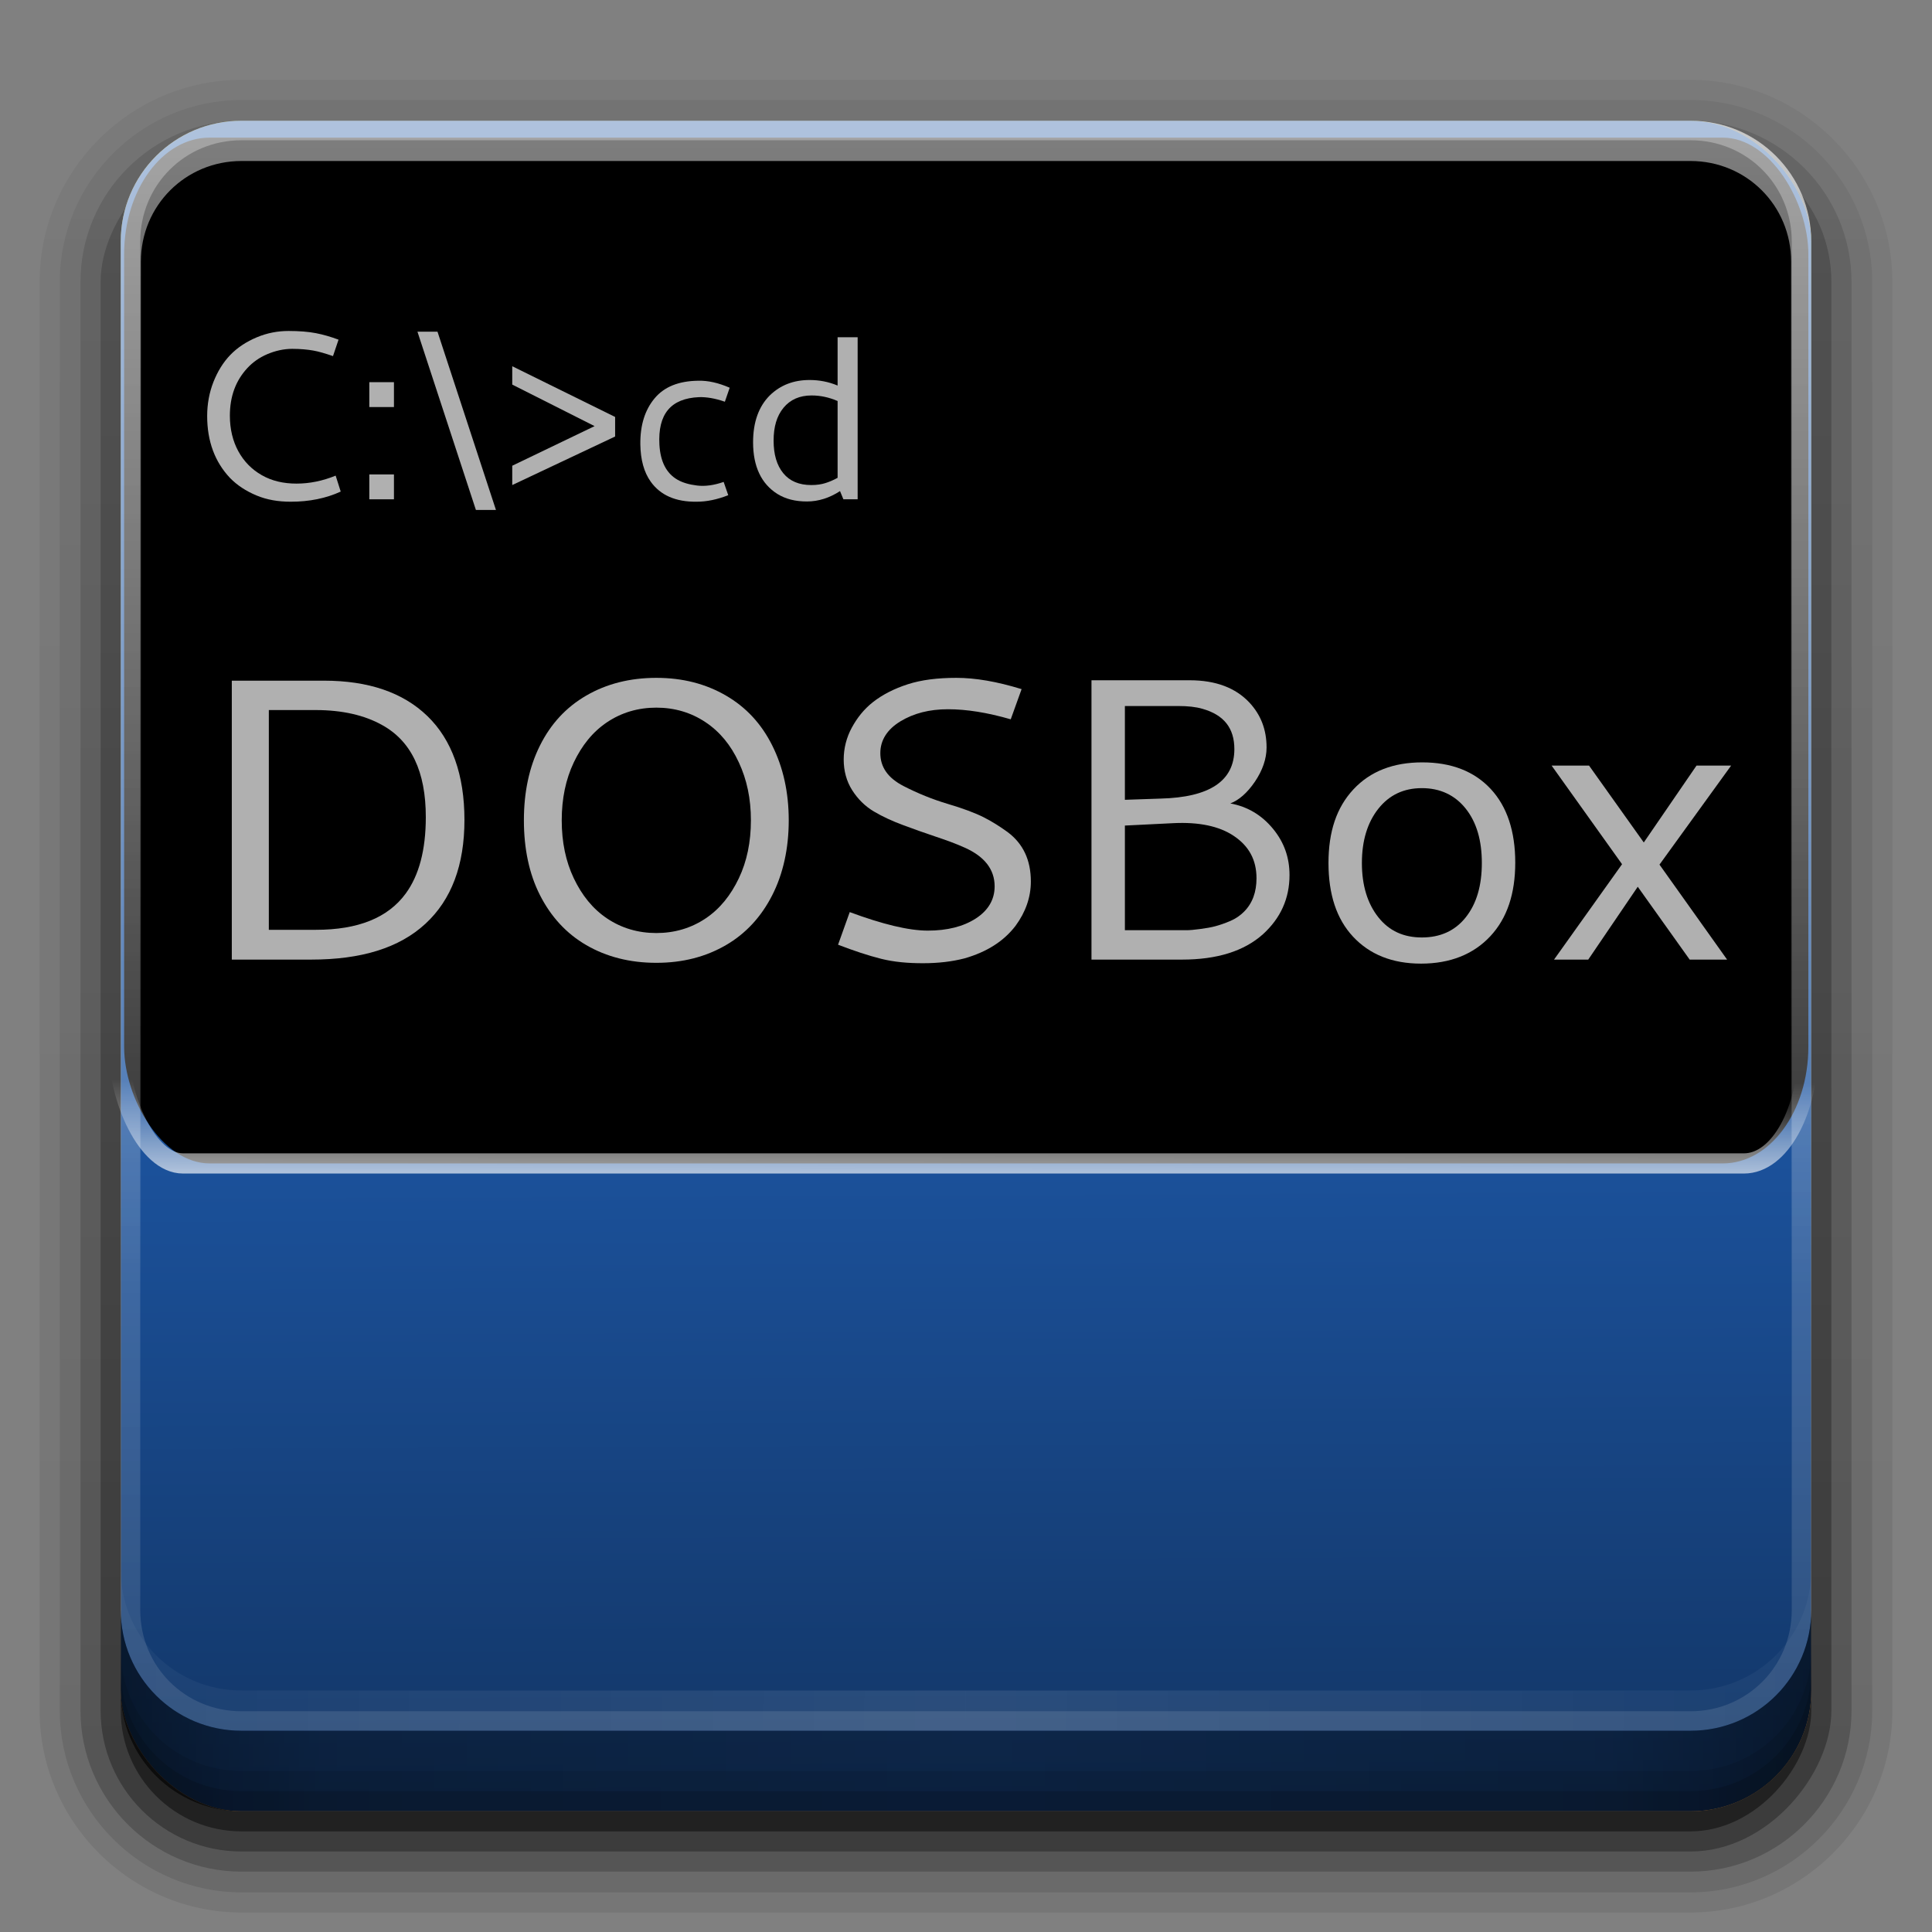<?xml version="1.0" encoding="UTF-8" standalone="no"?>
<!-- Created with Inkscape (http://www.inkscape.org/) -->

<svg
   xmlns:dc="http://purl.org/dc/elements/1.1/"
   xmlns:cc="http://creativecommons.org/ns#"
   xmlns:rdf="http://www.w3.org/1999/02/22-rdf-syntax-ns#"
   xmlns:svg="http://www.w3.org/2000/svg"
   xmlns="http://www.w3.org/2000/svg"
   xmlns:xlink="http://www.w3.org/1999/xlink"
   xmlns:sodipodi="http://sodipodi.sourceforge.net/DTD/sodipodi-0.dtd"
   xmlns:inkscape="http://www.inkscape.org/namespaces/inkscape"
   version="1.0"
   width="96"
   height="96"
   id="svg2408"
   sodipodi:docname="dosbox.svg"
   inkscape:version="0.92.2 5c3e80d, 2017-08-06">
  <rect width="100%" height="100%" fill="#808080" stroke="none"/>
  <sodipodi:namedview
     pagecolor="#ffffff"
     bordercolor="#666666"
     borderopacity="1"
     objecttolerance="10"
     gridtolerance="10"
     guidetolerance="10"
     inkscape:pageopacity="0"
     inkscape:pageshadow="2"
     inkscape:window-width="1366"
     inkscape:window-height="743"
     id="namedview64"
     showgrid="false"
     inkscape:zoom="3.4766083"
     inkscape:cx="18.227904"
     inkscape:cy="53.525571"
     inkscape:window-x="0"
     inkscape:window-y="25"
     inkscape:window-maximized="1"
     inkscape:current-layer="svg2408" />
  <defs
     id="defs2410">
    <linearGradient
       id="linearGradient4229">
      <stop
         id="stop4231"
         style="stop-color:#123565;stop-opacity:1"
         offset="0" />
      <stop
         id="stop4233"
         style="stop-color:#1c54a0;stop-opacity:1"
         offset="1" />
    </linearGradient>
    <linearGradient
       id="linearGradient4213">
      <stop
         id="stop4215"
         style="stop-color:#ffffff;stop-opacity:1"
         offset="0" />
      <stop
         id="stop4217"
         style="stop-color:#ffffff;stop-opacity:0"
         offset="1" />
    </linearGradient>
    <linearGradient
       id="linearGradient4208">
      <stop
         id="stop4210"
         style="stop-color:#f3840c;stop-opacity:1"
         offset="0" />
      <stop
         id="stop4212"
         style="stop-color:#f2b80c;stop-opacity:1"
         offset="1" />
    </linearGradient>
    <linearGradient
       x1="45.448"
       y1="92.54"
       x2="45.448"
       y2="7.017"
       id="ButtonShadow"
       gradientUnits="userSpaceOnUse"
       gradientTransform="scale(1.006,0.994)">
      <stop
         id="stop3750"
         style="stop-color:#000000;stop-opacity:1"
         offset="0" />
      <stop
         id="stop3752"
         style="stop-color:#000000;stop-opacity:0.588"
         offset="1" />
    </linearGradient>
    <linearGradient
       id="linearGradient3737">
      <stop
         id="stop3739"
         style="stop-color:#ffffff;stop-opacity:1"
         offset="0" />
      <stop
         id="stop3741"
         style="stop-color:#ffffff;stop-opacity:0"
         offset="1" />
    </linearGradient>
    <filter
       color-interpolation-filters="sRGB"
       id="filter3174">
      <feGaussianBlur
         stdDeviation="1.71"
         id="feGaussianBlur3176" />
    </filter>
    <linearGradient
       x1="45.448"
       y1="92.54"
       x2="45.448"
       y2="7.017"
       id="ButtonShadow-0"
       gradientUnits="userSpaceOnUse"
       gradientTransform="matrix(1.006,0,0,0.994,100,0)">
      <stop
         id="stop3750-8"
         style="stop-color:#000000;stop-opacity:1"
         offset="0" />
      <stop
         id="stop3752-5"
         style="stop-color:#000000;stop-opacity:0.588"
         offset="1" />
    </linearGradient>
    <linearGradient
       x1="32.251"
       y1="6.132"
       x2="32.251"
       y2="90.239"
       id="linearGradient3780"
       xlink:href="#ButtonShadow-0"
       gradientUnits="userSpaceOnUse"
       gradientTransform="matrix(1.024,0,0,-1.012,-1.143,98.071)" />
    <linearGradient
       x1="32.251"
       y1="6.132"
       x2="32.251"
       y2="90.239"
       id="linearGradient3772"
       xlink:href="#ButtonShadow-0"
       gradientUnits="userSpaceOnUse"
       gradientTransform="matrix(1.024,0,0,-1.012,-1.143,98.071)" />
    <linearGradient
       x1="32.251"
       y1="6.132"
       x2="32.251"
       y2="90.239"
       id="linearGradient3725"
       xlink:href="#ButtonShadow-0"
       gradientUnits="userSpaceOnUse"
       gradientTransform="matrix(1.024,0,0,1.012,-1.143,-98.071)" />
    <linearGradient
       x1="32.251"
       y1="6.132"
       x2="32.251"
       y2="90.239"
       id="linearGradient3721"
       xlink:href="#ButtonShadow-0"
       gradientUnits="userSpaceOnUse"
       gradientTransform="translate(0,-97)" />
    <linearGradient
       x1="32.251"
       y1="6.132"
       x2="32.251"
       y2="90.239"
       id="linearGradient3059"
       xlink:href="#ButtonShadow-0"
       gradientUnits="userSpaceOnUse"
       gradientTransform="matrix(1.024,0,0,-1.012,-1.143,98.071)" />
    <radialGradient
       cx="48"
       cy="90.172"
       r="42"
       fx="48"
       fy="90.172"
       id="radialGradient3424"
       xlink:href="#linearGradient3737"
       gradientUnits="userSpaceOnUse"
       gradientTransform="matrix(1.157,0,0,0.996,-44.369,-7.569)" />
    <linearGradient
       x1="36.357"
       y1="6"
       x2="36.357"
       y2="63.893"
       id="linearGradient3427"
       xlink:href="#linearGradient3737"
       gradientUnits="userSpaceOnUse" />
    <linearGradient
       x1="48"
       y1="90"
       x2="48"
       y2="5.988"
       id="linearGradient3433"
       xlink:href="#linearGradient4208"
       gradientUnits="userSpaceOnUse" />
    <linearGradient
       x1="39.079"
       y1="58.664"
       x2="39.091"
       y2="53.715"
       id="linearGradient4219"
       xlink:href="#linearGradient4213"
       gradientUnits="userSpaceOnUse"
       gradientTransform="matrix(1.008,0,0,1,-0.679,0)" />
    <linearGradient
       x1="40.295"
       y1="89.366"
       x2="40.149"
       y2="54.364"
       id="linearGradient4235"
       xlink:href="#linearGradient4229"
       gradientUnits="userSpaceOnUse" />
    <linearGradient
       id="linearGradient4390"
       x1="48"
       x2="48"
       y1="88"
       y2="-40"
       gradientTransform="matrix(1,0,0,-1,0,92)"
       gradientUnits="userSpaceOnUse"
       xlink:href="#linearGradient4213" />
    <linearGradient
       id="linearGradient4429"
       x1="48"
       x2="112.12"
       y1="82"
       y2="82.455"
       gradientUnits="userSpaceOnUse"
       spreadMethod="reflect"
       xlink:href="#linearGradient4213" />
    <linearGradient
       id="linearGradient3228"
       x1="90"
       x2="48"
       y1="88"
       y2="88"
       gradientUnits="userSpaceOnUse"
       spreadMethod="reflect">
      <stop
         id="stop3894"
         stop-opacity=".588"
         offset="0" />
      <stop
         id="stop3896"
         stop-opacity=".471"
         offset=".118" />
      <stop
         id="stop3898"
         stop-opacity=".392"
         offset=".238" />
      <stop
         id="stop3900"
         stop-opacity=".314"
         offset="1" />
    </linearGradient>
  </defs>
  <g
     id="layer2"
     style="display:none">
    <rect
       width="86"
       height="85"
       rx="6"
       ry="6"
       x="5"
       y="7"
       id="rect3745"
       style="opacity:0.9;fill:url(#ButtonShadow);fill-opacity:1;fill-rule:nonzero;stroke:none;filter:url(#filter3174)" />
  </g>
  <g
     transform="matrix(1.387,0,0,1.533,-34.855,-47.925)"
     id="layer5" />
  <path
     d="M 12,95.031 C 6.489,95.031 1.969,90.511 1.969,85 V 14 C 1.969,8.489 6.489,3.969 12,3.969 h 72 c 5.511,0 10.031,4.52 10.031,10.031 v 71 c 0,5.511 -4.52,10.031 -10.031,10.031 z"
     id="path3786"
     style="display:inline;opacity:0.08;fill:url(#linearGradient3059);fill-opacity:1;fill-rule:nonzero;stroke:none"
     inkscape:connector-curvature="0" />
  <path
     d="M 12,94.031 C 7.028,94.031 2.969,89.972 2.969,85 V 14 C 2.969,9.028 7.028,4.969 12,4.969 h 72 c 4.972,0 9.031,4.06 9.031,9.031 v 71 c 0,4.972 -4.06,9.031 -9.031,9.031 z"
     id="path3778"
     style="display:inline;opacity:0.1;fill:url(#linearGradient3780);fill-opacity:1;fill-rule:nonzero;stroke:none"
     inkscape:connector-curvature="0" />
  <path
     d="M 12,93 C 7.591,93 4,89.409 4,85 V 14 C 4,9.591 7.591,6 12,6 h 72 c 4.409,0 8,3.591 8,8 v 71 c 0,4.409 -3.591,8 -8,8 z"
     id="path3770"
     style="display:inline;opacity:0.2;fill:url(#linearGradient3772);fill-opacity:1;fill-rule:nonzero;stroke:none"
     inkscape:connector-curvature="0" />
  <rect
     width="86"
     height="85"
     rx="7"
     ry="7"
     x="5"
     y="-92"
     transform="scale(1,-1)"
     id="rect3723"
     style="display:inline;opacity:0.3;fill:url(#linearGradient3725);fill-opacity:1;fill-rule:nonzero;stroke:none" />
  <rect
     width="84"
     height="84"
     rx="6"
     ry="6"
     x="6"
     y="-91"
     transform="scale(1,-1)"
     id="rect3716"
     style="display:inline;opacity:0.45;fill:url(#linearGradient3721);fill-opacity:1;fill-rule:nonzero;stroke:none" />
  <rect
     style="fill:url(#linearGradient3433);fill-opacity:1;fill-rule:nonzero;stroke:none"
     id="rect2419"
     y="6"
     x="6"
     ry="6"
     rx="6"
     height="84"
     width="84" />
  <rect
     style="fill:url(#linearGradient4235);fill-opacity:1;fill-rule:nonzero;stroke:none"
     id="rect4204"
     y="6"
     x="6"
     ry="6"
     rx="6"
     height="84"
     width="84" />
  <rect
     style="fill:#000000;fill-opacity:1;stroke:none"
     id="rect4209"
     y="6.838"
     x="6.168"
     ry="5.795"
     rx="4.249"
     height="50.972"
     width="83.688" />
  <path
     inkscape:connector-curvature="0"
     style="opacity:0.5;fill:url(#linearGradient3427);fill-opacity:1;fill-rule:nonzero;stroke:none"
     id="rect3728"
     d="M 12,6 C 8.676,6 6,8.676 6,12 v 2 68 2 c 0,0.335 0.041,0.651 0.094,0.969 0.049,0.296 0.097,0.597 0.188,0.875 0.01,0.03 0.021,0.064 0.031,0.094 0.099,0.288 0.235,0.547 0.375,0.812 0.145,0.274 0.316,0.536 0.5,0.781 0.184,0.246 0.374,0.473 0.594,0.688 0.44,0.428 0.943,0.815 1.5,1.094 0.279,0.14 0.573,0.247 0.875,0.344 -0.256,-0.1 -0.487,-0.236 -0.719,-0.375 -0.007,-0.004 -0.024,0.004 -0.031,0 -0.032,-0.019 -0.062,-0.043 -0.094,-0.062 -0.12,-0.077 -0.231,-0.164 -0.344,-0.25 -0.106,-0.081 -0.213,-0.161 -0.312,-0.25 C 8.478,88.557 8.309,88.373 8.156,88.188 8.049,88.057 7.938,87.922 7.844,87.781 7.819,87.743 7.805,87.695 7.781,87.656 7.716,87.553 7.651,87.452 7.594,87.344 7.493,87.149 7.388,86.928 7.312,86.719 7.305,86.697 7.289,86.678 7.281,86.656 7.249,86.564 7.245,86.469 7.219,86.375 7.188,86.268 7.148,86.172 7.125,86.062 7.052,85.721 7,85.364 7,85 V 83 15 13 C 7,10.218 9.218,8 12,8 h 2 68 2 c 2.782,0 5,2.218 5,5 v 2 68 2 c 0,0.364 -0.052,0.721 -0.125,1.062 -0.044,0.207 -0.088,0.398 -0.156,0.594 -0.008,0.022 -0.023,0.041 -0.031,0.062 -0.063,0.174 -0.138,0.367 -0.219,0.531 -0.042,0.083 -0.079,0.17 -0.125,0.25 -0.055,0.097 -0.127,0.188 -0.188,0.281 -0.094,0.141 -0.205,0.276 -0.312,0.406 -0.143,0.174 -0.303,0.347 -0.469,0.5 -0.011,0.01 -0.02,0.021 -0.031,0.031 -0.138,0.126 -0.285,0.234 -0.438,0.344 -0.103,0.073 -0.204,0.153 -0.312,0.219 -0.007,0.004 -0.024,-0.004 -0.031,0 -0.232,0.139 -0.463,0.275 -0.719,0.375 0.302,-0.097 0.596,-0.204 0.875,-0.344 0.557,-0.279 1.06,-0.666 1.5,-1.094 0.22,-0.214 0.409,-0.442 0.594,-0.688 0.184,-0.246 0.355,-0.508 0.5,-0.781 0.14,-0.265 0.276,-0.525 0.375,-0.812 0.01,-0.031 0.021,-0.063 0.031,-0.094 0.09,-0.278 0.139,-0.579 0.188,-0.875 C 89.959,84.651 90,84.335 90,84 V 82 14 12 C 90,8.676 87.324,6 84,6 Z" />
  <rect
     style="fill:none;stroke:url(#linearGradient4219);stroke-width:1.004;stroke-opacity:1;opacity:0.7"
     id="rect4211"
     y="6.838"
     x="5.892"
     ry="5.795"
     rx="3.199"
     height="50.972"
     width="83.965" />
  <path
     style="font-style:normal;font-variant:normal;font-weight:normal;font-stretch:normal;font-size:medium;line-height:125%;font-family:Cantarell;-inkscape-font-specification:Cantarell;letter-spacing:0px;word-spacing:0px;fill:#b0b0b0;fill-opacity:1;stroke:none"
     d="m 13.006,23.61 c -0.504,-0.288 -0.888,-0.684 -1.164,-1.188 -0.276,-0.504 -0.42,-1.104 -0.42,-1.764 0,-0.96 0.288,-1.74 0.864,-2.364 0.264,-0.288 0.6,-0.528 0.996,-0.696 0.396,-0.168 0.816,-0.264 1.236,-0.264 0.42,0 0.768,0.036 1.044,0.084 0.276,0.048 0.6,0.144 0.984,0.276 l 0.276,-0.816 c -0.384,-0.144 -0.756,-0.252 -1.128,-0.324 -0.372,-0.072 -0.828,-0.108 -1.356,-0.108 -0.528,0 -1.056,0.096 -1.572,0.312 -0.516,0.216 -0.96,0.504 -1.32,0.876 -0.36,0.372 -0.636,0.828 -0.84,1.344 -0.204,0.516 -0.312,1.092 -0.312,1.692 0,1.26 0.384,2.28 1.128,3.072 0.36,0.372 0.804,0.66 1.32,0.876 0.516,0.216 1.08,0.312 1.704,0.312 0.924,0 1.752,-0.168 2.484,-0.504 l -0.252,-0.792 c -0.648,0.264 -1.296,0.396 -1.944,0.396 -0.648,0 -1.224,-0.132 -1.728,-0.42"
     id="path4238"
     inkscape:connector-curvature="0" />
  <path
     style="font-style:normal;font-variant:normal;font-weight:normal;font-stretch:normal;font-size:medium;line-height:125%;font-family:Cantarell;-inkscape-font-specification:Cantarell;letter-spacing:0px;word-spacing:0px;fill:#b0b0b0;fill-opacity:1;stroke:none"
     d="m 18.351,23.574 v 1.236 h 1.224 v -1.236 h -1.224 m 0,-4.584 v 1.236 h 1.224 v -1.236 h -1.224"
     id="path4240"
     inkscape:connector-curvature="0" />
  <path
     style="font-style:normal;font-variant:normal;font-weight:normal;font-stretch:normal;font-size:medium;line-height:125%;font-family:Cantarell;-inkscape-font-specification:Cantarell;letter-spacing:0px;word-spacing:0px;fill:#b0b0b0;fill-opacity:1;stroke:none"
     d="m 20.743,16.482 2.904,8.856 h 0.996 l -2.904,-8.856 h -0.996"
     id="path4242"
     inkscape:connector-curvature="0" />
  <path
     style="font-style:normal;font-variant:normal;font-weight:normal;font-stretch:normal;font-size:medium;line-height:125%;font-family:Cantarell;-inkscape-font-specification:Cantarell;letter-spacing:0px;word-spacing:0px;fill:#b0b0b0;fill-opacity:1;stroke:none"
     d="m 25.453,18.198 v 0.912 l 4.092,2.064 -4.092,1.968 v 0.96 l 5.112,-2.412 v -0.972 l -5.112,-2.52"
     id="path4244"
     inkscape:connector-curvature="0" />
  <path
     style="font-style:normal;font-variant:normal;font-weight:normal;font-stretch:normal;font-size:medium;line-height:125%;font-family:Cantarell;-inkscape-font-specification:Cantarell;letter-spacing:0px;word-spacing:0px;fill:#b0b0b0;fill-opacity:1;stroke:none"
     d="m 34.698,18.918 c -0.972,0.012 -1.692,0.3 -2.172,0.876 -0.48,0.576 -0.72,1.332 -0.708,2.292 0.012,0.756 0.18,1.38 0.516,1.848 0.48,0.672 1.236,1.008 2.28,0.996 0.504,0 1.02,-0.108 1.572,-0.324 l -0.228,-0.66 c -0.48,0.168 -0.924,0.228 -1.32,0.18 -0.396,-0.048 -0.72,-0.144 -0.972,-0.288 -0.564,-0.324 -0.852,-0.912 -0.9,-1.74 -0.084,-1.524 0.564,-2.304 1.968,-2.364 0.372,-0.012 0.804,0.06 1.284,0.228 l 0.24,-0.696 c -0.552,-0.24 -1.068,-0.36 -1.56,-0.348"
     id="path4246"
     inkscape:connector-curvature="0" />
  <path
     style="font-style:normal;font-variant:normal;font-weight:normal;font-stretch:normal;font-size:medium;line-height:125%;font-family:Cantarell;-inkscape-font-specification:Cantarell;letter-spacing:0px;word-spacing:0px;fill:#b0b0b0;fill-opacity:1;stroke:none"
     d="m 41.62,19.926 v 3.816 c -0.216,0.12 -0.42,0.204 -0.612,0.264 -0.192,0.06 -0.42,0.096 -0.696,0.096 -0.6,0 -1.068,-0.192 -1.392,-0.588 -0.324,-0.396 -0.48,-0.936 -0.48,-1.62 0,-0.684 0.156,-1.224 0.492,-1.632 0.336,-0.408 0.804,-0.612 1.392,-0.612 0.456,0 0.876,0.096 1.296,0.276 m 0,-0.768 c -0.456,-0.192 -0.924,-0.276 -1.392,-0.276 -0.792,0 -1.452,0.252 -1.98,0.768 -0.552,0.552 -0.828,1.332 -0.828,2.328 0,1.2 0.408,2.064 1.212,2.568 0.408,0.252 0.888,0.372 1.464,0.372 0.576,0 1.128,-0.18 1.644,-0.516 l 0.168,0.408 h 0.708 v -8.052 h -0.996 v 2.4"
     id="path4248"
     inkscape:connector-curvature="0" />
  <path
     d="m 11.518,33.822 v 13.86 h 3.94 c 2.5,0 4.38,-0.58 5.68,-1.78 1.3,-1.2 1.94,-2.92 1.94,-5.16 0,-2.24 -0.62,-3.98 -1.84,-5.16 -1.22,-1.18 -2.94,-1.76 -5.14,-1.76 h -4.58 m 1.84,1.46 h 2.32 c 1.34,0 2.44,0.26 3.3,0.74 1.46,0.8 2.18,2.32 2.18,4.58 0,1.64 -0.34,2.9 -1,3.8 -0.88,1.2 -2.36,1.8 -4.46,1.8 h -2.34 v -10.92"
     id="path4250"
     style="font-style:normal;font-variant:normal;font-weight:normal;font-stretch:normal;font-size:20px;line-height:125%;font-family:Cantarell;-inkscape-font-specification:Cantarell;letter-spacing:0px;word-spacing:0px;fill:#b0b0b0;fill-opacity:1;stroke:none"
     inkscape:connector-curvature="0" />
  <path
     d="m 28.512,37.882 c 0.4,-0.84 0.94,-1.52 1.66,-2 0.72,-0.48 1.54,-0.72 2.44,-0.72 0.9,0 1.72,0.24 2.44,0.72 0.72,0.48 1.26,1.14 1.66,2 0.4,0.86 0.6,1.8 0.6,2.88 0,1.08 -0.2,2.04 -0.6,2.88 -0.4,0.84 -0.94,1.52 -1.66,2 -0.72,0.48 -1.54,0.72 -2.44,0.72 -0.9,0 -1.72,-0.24 -2.44,-0.72 -0.72,-0.48 -1.26,-1.16 -1.66,-2 -0.4,-0.84 -0.6,-1.8 -0.6,-2.88 0,-1.08 0.2,-2.04 0.6,-2.88 m -2.48,2.88 c 0,1.4 0.26,2.66 0.8,3.72 0.54,1.06 1.3,1.9 2.3,2.48 1,0.58 2.16,0.88 3.48,0.88 1.32,0 2.46,-0.3 3.46,-0.88 1,-0.58 1.76,-1.42 2.3,-2.48 0.54,-1.06 0.82,-2.32 0.82,-3.72 0,-1.4 -0.28,-2.64 -0.82,-3.72 -0.54,-1.08 -1.3,-1.9 -2.3,-2.48 -1,-0.58 -2.14,-0.88 -3.46,-0.88 -1.32,0 -2.48,0.3 -3.48,0.88 -1,0.58 -1.76,1.4 -2.3,2.48 -0.54,1.08 -0.8,2.32 -0.8,3.72"
     id="path4252"
     style="font-style:normal;font-variant:normal;font-weight:normal;font-stretch:normal;font-size:20px;line-height:125%;font-family:Cantarell;-inkscape-font-specification:Cantarell;letter-spacing:0px;word-spacing:0px;fill:#b0b0b0;fill-opacity:1;stroke:none"
     inkscape:connector-curvature="0" />
  <path
     d="m 45.103,34.002 c -0.68,0.22 -1.26,0.52 -1.72,0.88 -0.46,0.36 -0.8,0.8 -1.06,1.28 -0.26,0.48 -0.4,1.02 -0.4,1.58 0,0.56 0.14,1.08 0.42,1.52 0.28,0.44 0.64,0.8 1.08,1.06 0.44,0.26 0.92,0.48 1.46,0.68 0.54,0.2 1.04,0.38 1.58,0.56 0.54,0.18 1.04,0.36 1.48,0.56 0.98,0.44 1.48,1.08 1.48,1.92 0,0.66 -0.32,1.2 -0.94,1.6 -0.62,0.4 -1.42,0.6 -2.38,0.6 -0.96,0 -2.26,-0.32 -3.88,-0.92 l -0.58,1.62 c 0.78,0.3 1.5,0.54 2.14,0.7 0.64,0.16 1.32,0.22 2.08,0.22 0.76,0 1.44,-0.08 2.06,-0.24 1.12,-0.32 1.96,-0.86 2.54,-1.62 0.5,-0.68 0.76,-1.42 0.76,-2.2 0,-1.06 -0.38,-1.88 -1.16,-2.46 -0.36,-0.26 -0.76,-0.52 -1.2,-0.74 -0.44,-0.22 -1.04,-0.44 -1.78,-0.66 -0.74,-0.22 -1.48,-0.52 -2.18,-0.88 -0.78,-0.4 -1.16,-0.94 -1.16,-1.64 0,-0.64 0.34,-1.18 1,-1.58 0.66,-0.4 1.44,-0.6 2.36,-0.6 0.92,0 1.94,0.16 3.12,0.5 l 0.54,-1.5 c -1.24,-0.38 -2.3,-0.56 -3.24,-0.56 -0.94,0 -1.74,0.1 -2.42,0.32"
     id="path4254"
     style="font-style:normal;font-variant:normal;font-weight:normal;font-stretch:normal;font-size:20px;line-height:125%;font-family:Cantarell;-inkscape-font-specification:Cantarell;letter-spacing:0px;word-spacing:0px;fill:#b0b0b0;fill-opacity:1;stroke:none"
     inkscape:connector-curvature="0" />
  <path
     d="m 55.895,35.082 h 2.66 c 0.46,0 0.86,0.04 1.2,0.14 1.06,0.3 1.58,0.96 1.58,2 0,1.58 -1.22,2.4 -3.68,2.46 l -1.76,0.06 v -4.66 m 0,5.94 2.42,-0.12 c 1.24,-0.06 2.26,0.14 3,0.64 0.74,0.5 1.12,1.18 1.12,2.1 0,0.68 -0.2,1.24 -0.62,1.66 -0.18,0.18 -0.4,0.34 -0.68,0.46 -0.28,0.12 -0.52,0.2 -0.74,0.26 -0.22,0.06 -0.46,0.1 -0.76,0.14 -0.3,0.04 -0.52,0.06 -0.68,0.06 h -0.54 -2.52 v -5.2 m -1.66,-7.22 v 13.88 h 4.5 c 1.74,0 3.08,-0.42 4.02,-1.26 0.88,-0.8 1.32,-1.78 1.32,-2.94 0,-0.86 -0.26,-1.62 -0.82,-2.3 -0.56,-0.68 -1.26,-1.1 -2.12,-1.26 0.42,-0.16 0.84,-0.52 1.22,-1.08 0.38,-0.56 0.58,-1.14 0.58,-1.7 0,-0.88 -0.28,-1.62 -0.86,-2.24 -0.68,-0.72 -1.66,-1.1 -2.96,-1.1 h -4.88"
     id="path4256"
     style="font-style:normal;font-variant:normal;font-weight:normal;font-stretch:normal;font-size:20px;line-height:125%;font-family:Cantarell;-inkscape-font-specification:Cantarell;letter-spacing:0px;word-spacing:0px;fill:#b0b0b0;fill-opacity:1;stroke:none"
     inkscape:connector-curvature="0" />
  <path
     d="m 68.492,40.182 c 0.54,-0.68 1.26,-1.02 2.16,-1.02 0.9,0 1.64,0.34 2.18,1.02 0.54,0.68 0.8,1.58 0.8,2.7 0,1.12 -0.26,2.02 -0.8,2.7 -0.54,0.68 -1.28,1 -2.18,1 -0.9,0 -1.62,-0.32 -2.16,-1 -0.54,-0.68 -0.82,-1.58 -0.82,-2.7 0,-1.12 0.28,-2.02 0.82,-2.7 m -1.26,6.36 c 0.82,0.88 1.94,1.34 3.38,1.34 1.44,0 2.6,-0.46 3.44,-1.36 0.84,-0.9 1.24,-2.12 1.24,-3.66 0,-1.54 -0.4,-2.78 -1.22,-3.66 -0.82,-0.88 -1.96,-1.32 -3.4,-1.32 -1.44,0 -2.58,0.44 -3.42,1.34 -0.84,0.9 -1.24,2.1 -1.24,3.66 0,1.56 0.4,2.78 1.22,3.66"
     id="path4258"
     style="font-style:normal;font-variant:normal;font-weight:normal;font-stretch:normal;font-size:20px;line-height:125%;font-family:Cantarell;-inkscape-font-specification:Cantarell;letter-spacing:0px;word-spacing:0px;fill:#b0b0b0;fill-opacity:1;stroke:none"
     inkscape:connector-curvature="0" />
  <path
     d="m 84.299,38.042 -2.62,3.82 -2.72,-3.82 h -1.86 l 3.5,4.9 -3.38,4.74 h 1.7 l 2.46,-3.62 2.58,3.62 h 1.86 l -3.36,-4.72 3.56,-4.92 h -1.72"
     id="path4260"
     style="font-style:normal;font-variant:normal;font-weight:normal;font-stretch:normal;font-size:20px;line-height:125%;font-family:Cantarell;-inkscape-font-specification:Cantarell;letter-spacing:0px;word-spacing:0px;fill:#b0b0b0;fill-opacity:1;stroke:none"
     inkscape:connector-curvature="0" />
  <g
     id="g873">
    <path
       id="rect4377"
       d="M 12,86 C 8.676,86 6,83.324 6,80 V 12 C 6,8.676 8.676,6 12,6 h 72 c 3.324,0 6,2.676 6,6 v 68 c 0,3.324 -2.676,6 -6,6 z m 0,-0.969 h 72 c 2.805,0 5.031,-2.226 5.031,-5.031 v -68 c 0,-2.805 -2.226,-5.031 -5.031,-5.031 h -72 c -2.805,0 -5.031,2.226 -5.031,5.031 v 68 c 0,2.805 2.226,5.031 5.031,5.031 z"
       style="opacity:0.3;fill:url(#linearGradient4390)"
       inkscape:connector-curvature="0" />
    <path
       id="rect4414"
       d="m 6,78 v 2 c 0,3.324 2.676,6 6,6 h 72 c 3.324,0 6,-2.676 6,-6 v -2 c 0,3.324 -2.676,6 -6,6 H 12 C 8.676,84 6,81.324 6,78 Z"
       style="opacity:0.1;fill:url(#linearGradient4429)"
       inkscape:connector-curvature="0" />
    <g
       id="layer4">
      <path
         style="fill:url(#linearGradient3228)"
         inkscape:connector-curvature="0"
         d="m 6,80 v 4 c 0,3.324 2.676,6 6,6 h 72 c 3.324,0 6,-2.676 6,-6 v -4 c 0,3.324 -2.676,6 -6,6 H 12 C 8.676,86 6,83.324 6,80 Z"
         id="path3888" />
      <path
         style="color:#000000;opacity:0.1"
         inkscape:connector-curvature="0"
         d="m 6,82 v 2 c 0,3.324 2.676,6 6,6 h 72 c 3.324,0 6,-2.676 6,-6 v -2 c 0,3.324 -2.676,6 -6,6 H 12 C 8.676,88 6,85.324 6,82 Z"
         id="rect4345" />
      <path
         style="color:#000000;opacity:0.15"
         inkscape:connector-curvature="0"
         d="m 6,83 v 1 c 0,3.324 2.676,6 6,6 h 72 c 3.324,0 6,-2.676 6,-6 v -1 c 0,3.324 -2.676,6 -6,6 H 12 C 8.676,89 6,86.324 6,83 Z"
         id="rect4336" />
    </g>
  </g>
</svg>
